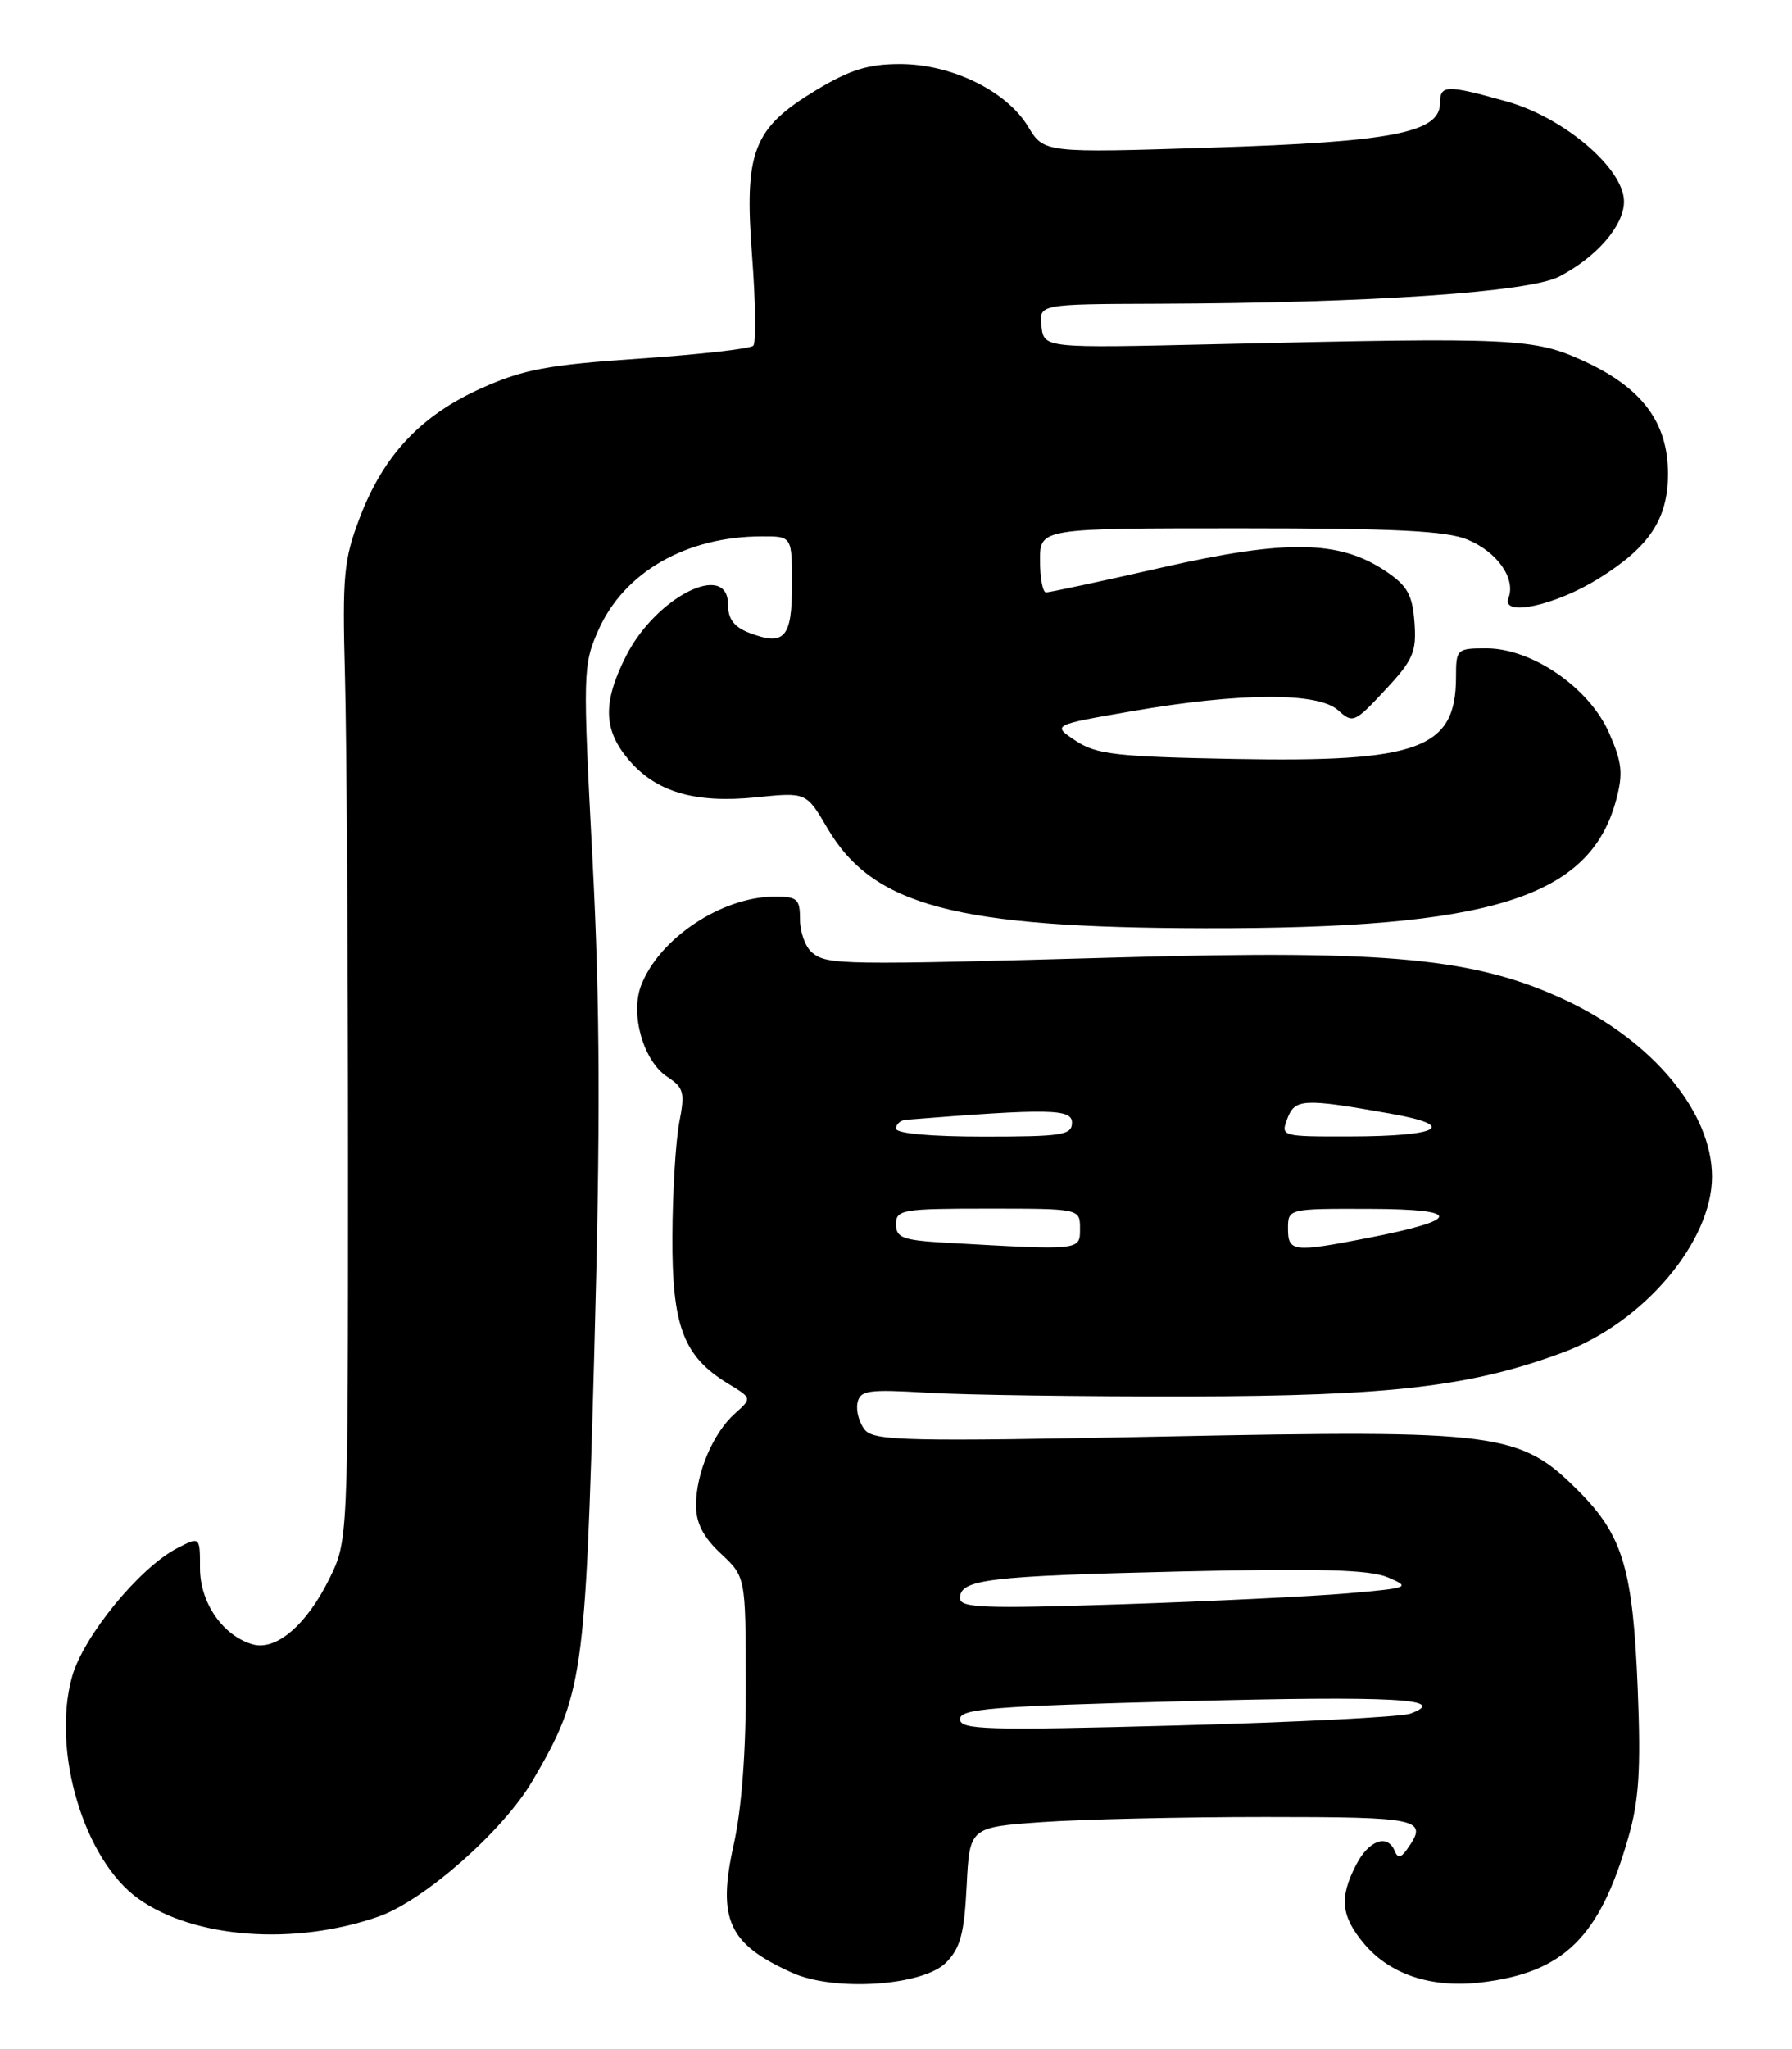 <?xml version="1.0" encoding="UTF-8" standalone="no"?>
<!DOCTYPE svg PUBLIC "-//W3C//DTD SVG 1.1//EN" "http://www.w3.org/Graphics/SVG/1.1/DTD/svg11.dtd" >
<svg xmlns="http://www.w3.org/2000/svg" xmlns:xlink="http://www.w3.org/1999/xlink" version="1.1" viewBox="0 0 224 256">
 <g >
 <path fill="currentColor"
d=" M 118.24 245.21 C 120.04 243.40 120.53 241.59 120.83 235.63 C 121.20 228.28 121.20 228.28 130.26 227.64 C 135.23 227.29 147.79 227.00 158.15 227.00 C 177.63 227.00 178.58 227.22 175.91 231.00 C 175.11 232.13 174.72 232.19 174.34 231.25 C 173.45 229.07 171.10 229.90 169.53 232.95 C 167.38 237.09 167.62 239.39 170.53 242.86 C 173.77 246.70 178.94 248.40 185.14 247.67 C 195.47 246.45 199.97 242.03 203.53 229.60 C 204.88 224.92 205.12 221.10 204.72 211.10 C 204.12 196.04 202.87 191.85 197.34 186.30 C 190.00 178.94 187.56 178.62 145.50 179.47 C 113.54 180.11 109.26 180.02 108.12 178.65 C 107.41 177.79 106.99 176.29 107.18 175.30 C 107.50 173.69 108.42 173.55 116.02 174.00 C 120.68 174.28 135.30 174.48 148.50 174.46 C 173.88 174.41 183.99 173.22 195.49 168.92 C 205.49 165.18 214.00 155.10 214.00 147.00 C 214.00 138.95 206.57 130.03 195.62 124.92 C 184.46 119.71 173.62 118.67 140.50 119.60 C 105.06 120.59 103.39 120.57 101.50 119.00 C 100.68 118.32 100.00 116.46 100.00 114.88 C 100.00 112.29 99.67 112.00 96.75 112.02 C 90.14 112.07 82.35 117.29 80.12 123.16 C 78.76 126.77 80.44 132.59 83.41 134.53 C 85.48 135.89 85.64 136.49 84.90 140.27 C 84.46 142.60 84.07 149.00 84.05 154.50 C 84.00 165.71 85.43 169.46 90.99 172.85 C 94.01 174.68 94.01 174.68 91.87 176.59 C 89.13 179.03 87.00 184.05 87.00 188.07 C 87.00 190.28 87.91 192.05 90.10 194.09 C 93.20 196.99 93.20 196.99 93.23 210.24 C 93.26 218.70 92.71 226.00 91.72 230.42 C 89.63 239.78 91.04 242.88 99.03 246.47 C 104.30 248.84 115.33 248.11 118.24 245.21 Z  M 47.32 239.44 C 52.97 237.48 62.90 228.73 66.54 222.52 C 72.88 211.70 73.17 209.69 74.28 169.00 C 75.06 140.54 75.01 125.68 74.06 107.37 C 72.84 84.03 72.87 83.09 74.78 78.76 C 78.00 71.48 85.77 67.02 95.25 67.01 C 99.00 67.00 99.00 67.00 99.00 73.03 C 99.00 79.69 98.08 80.74 93.67 79.07 C 91.75 78.33 91.00 77.34 91.00 75.52 C 91.00 70.03 81.98 74.58 78.25 81.97 C 75.33 87.74 75.41 91.14 78.53 94.86 C 81.97 98.95 86.85 100.39 94.53 99.61 C 100.79 98.97 100.79 98.97 103.42 103.46 C 109.12 113.18 119.43 115.91 150.62 115.97 C 186.40 116.03 198.72 112.19 202.02 99.94 C 202.91 96.61 202.77 95.26 201.11 91.51 C 198.62 85.90 191.49 81.00 185.80 81.00 C 182.11 81.00 182.00 81.10 182.00 84.57 C 182.00 93.55 177.41 95.25 154.38 94.82 C 139.52 94.54 137.03 94.26 134.45 92.54 C 131.50 90.58 131.50 90.58 141.50 88.85 C 155.05 86.51 164.75 86.47 167.26 88.73 C 169.10 90.40 169.33 90.30 173.14 86.21 C 176.65 82.45 177.08 81.47 176.81 77.76 C 176.55 74.30 175.93 73.18 173.20 71.35 C 167.43 67.47 160.77 67.37 145.25 70.90 C 137.69 72.62 131.16 74.02 130.75 74.01 C 130.34 74.01 130.00 72.20 130.00 70.00 C 130.00 66.00 130.00 66.00 155.03 66.00 C 174.36 66.00 180.84 66.32 183.45 67.42 C 187.17 68.97 189.49 72.28 188.56 74.71 C 187.63 77.12 194.40 75.66 199.83 72.28 C 206.19 68.33 208.50 64.83 208.50 59.18 C 208.50 52.81 205.28 48.48 198.09 45.16 C 191.75 42.23 189.49 42.13 152.00 43.00 C 130.50 43.50 130.50 43.50 130.18 40.75 C 129.87 38.00 129.87 38.00 144.68 37.95 C 171.20 37.86 191.11 36.51 194.89 34.56 C 199.58 32.13 203.00 28.18 203.00 25.18 C 203.00 21.08 195.52 14.69 188.35 12.68 C 180.79 10.56 180.00 10.58 180.00 12.89 C 180.00 16.57 174.03 17.73 151.50 18.44 C 130.50 19.11 130.50 19.11 128.50 15.80 C 125.80 11.35 118.94 8.00 112.49 8.00 C 108.53 8.00 106.23 8.72 102.03 11.25 C 94.11 16.04 93.01 18.89 94.01 32.00 C 94.45 37.78 94.52 42.81 94.16 43.19 C 93.80 43.57 87.40 44.29 79.94 44.80 C 68.48 45.58 65.41 46.15 60.18 48.50 C 52.62 51.89 47.97 56.83 44.99 64.62 C 42.96 69.93 42.78 71.86 43.12 84.50 C 43.33 92.20 43.50 119.65 43.50 145.50 C 43.50 192.50 43.50 192.50 41.16 197.25 C 38.33 203.00 34.51 206.27 31.59 205.44 C 27.86 204.37 25.00 200.24 25.00 195.92 C 25.00 191.95 25.00 191.95 22.13 193.43 C 17.43 195.87 10.42 204.43 9.01 209.47 C 6.42 218.71 10.50 232.37 17.29 237.21 C 24.27 242.18 36.80 243.11 47.32 239.44 Z  M 120.00 214.78 C 120.00 213.48 123.99 213.16 147.94 212.54 C 174.22 211.85 181.30 212.24 176.29 214.09 C 175.16 214.50 162.04 215.17 147.12 215.57 C 123.26 216.21 120.00 216.11 120.00 214.78 Z  M 120.00 199.67 C 120.00 197.32 123.40 196.90 147.50 196.33 C 165.01 195.92 171.22 196.10 173.50 197.07 C 176.37 198.30 176.16 198.39 168.50 199.06 C 164.10 199.44 151.39 200.06 140.25 200.43 C 123.00 201.00 120.00 200.89 120.00 199.67 Z  M 118.25 155.26 C 112.84 154.95 112.00 154.64 112.00 152.95 C 112.00 151.13 112.76 151.00 123.50 151.00 C 135.00 151.00 135.00 151.00 135.00 153.50 C 135.00 156.24 135.20 156.22 118.25 155.26 Z  M 161.00 153.50 C 161.00 151.00 161.00 151.00 171.25 151.03 C 182.85 151.06 182.76 152.37 171.00 154.66 C 161.65 156.48 161.00 156.41 161.00 153.50 Z  M 112.00 141.00 C 112.00 140.45 112.56 139.95 113.25 139.90 C 131.13 138.47 134.00 138.52 134.00 140.25 C 134.00 141.81 132.81 142.00 123.00 142.00 C 116.33 142.00 112.00 141.61 112.00 141.00 Z  M 160.92 139.75 C 161.87 137.25 162.92 137.20 173.85 139.14 C 182.34 140.64 180.00 141.96 168.78 141.98 C 160.15 142.00 160.07 141.98 160.92 139.75 Z "/>
</g>
</svg>